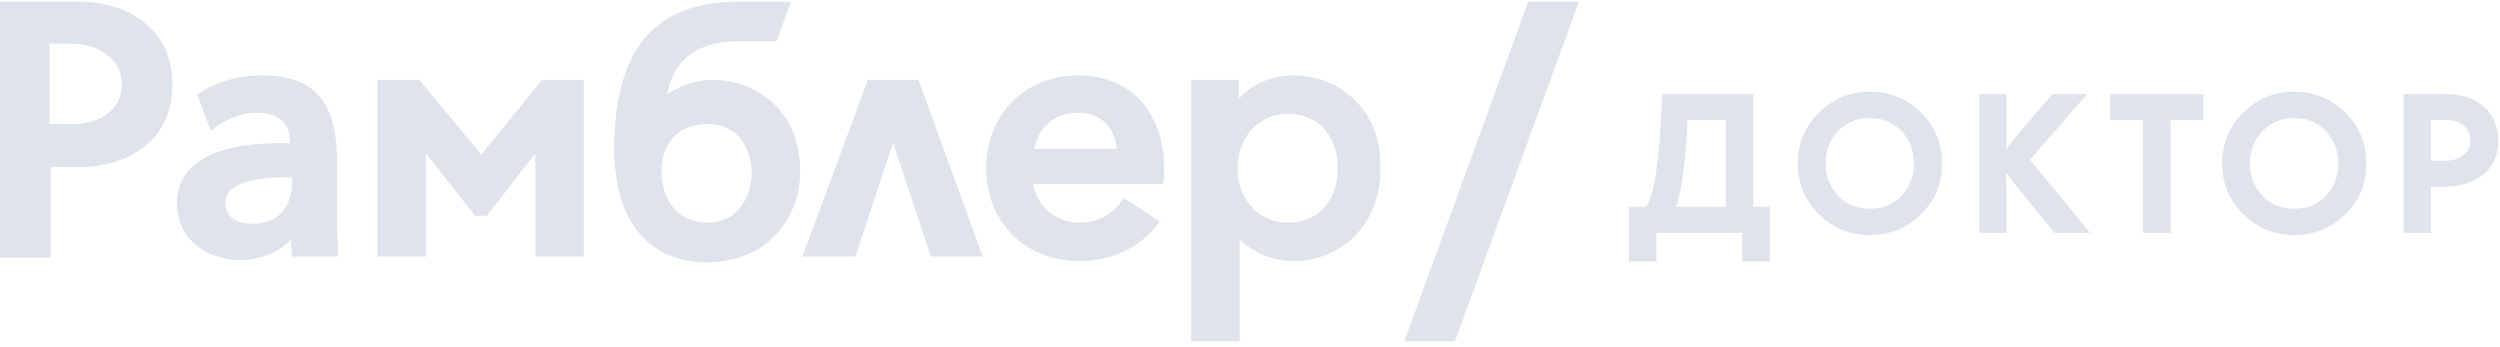 <?xml version="1.0" encoding="UTF-8"?>
<svg width="137px" height="19px" viewBox="0 0 137 19" version="1.1" xmlns="http://www.w3.org/2000/svg" xmlns:xlink="http://www.w3.org/1999/xlink">
    <!-- Generator: Sketch 43.2 (39069) - http://www.bohemiancoding.com/sketch -->
    <title>logo-footer</title>
    <desc>Created with Sketch.</desc>
    <defs></defs>
    <g id="Symbols" stroke="none" stroke-width="1" fill="none" fill-rule="evenodd">
        <g id="FOOTER" transform="translate(-218, -31)" fill="#DFE4EC">
            <g id="foooter">
                <g id="logo-footer" transform="translate(217, 30)">
                    <path d="M84.745,1.095 L77.951,19.714 L80.73,19.714 L87.524,1.095 L84.745,1.095 M74.307,10.219 C74.307,11.832 73.38,13.198 71.59,13.198 C69.799,13.198 68.811,11.708 68.811,10.219 C68.811,8.729 69.799,7.24 71.59,7.24 C73.319,7.24 74.307,8.543 74.307,10.219 M71.898,5.129 C70.169,5.129 69.181,6.06 68.872,6.433 L68.872,5.378 L66.279,5.378 L66.279,19.714 L68.934,19.714 L68.934,14.129 C69.243,14.439 70.293,15.308 71.898,15.308 C74.368,15.308 76.653,13.446 76.653,10.219 C76.715,6.805 74.183,5.129 71.898,5.129 M57.694,9.163 C57.756,8.481 58.436,7.177 60.041,7.177 C61.832,7.177 62.141,8.605 62.203,9.163 L57.694,9.163 M60.103,5.129 C57.077,5.129 55.039,7.364 55.039,10.219 C55.039,13.073 57.077,15.308 60.165,15.308 C63.253,15.308 64.55,13.136 64.55,13.136 L62.573,11.832 C62.573,11.832 61.894,13.198 60.165,13.198 C58.374,13.198 57.633,11.646 57.633,11.087 L64.735,11.087 C64.735,11.087 64.797,10.653 64.797,10.529 L64.797,10.219 C64.797,7.302 63.067,5.129 60.103,5.129 M52.013,15.06 L54.854,15.06 L51.333,5.378 L48.554,5.378 L44.972,15.06 L47.875,15.06 L49.913,8.915 L49.975,8.915 L52.013,15.06 M42.193,10.467 C42.193,11.584 41.575,13.198 39.784,13.198 C37.993,13.198 37.252,11.77 37.252,10.405 C37.252,9.039 37.993,7.798 39.784,7.798 C41.575,7.798 42.193,9.35 42.193,10.467 M40.031,5.378 C38.735,5.378 37.808,5.998 37.561,6.184 C37.623,5.874 37.932,3.267 41.39,3.267 L43.552,3.267 L44.355,1.095 L41.452,1.095 C37.623,1.095 34.658,2.895 34.658,9.163 C34.658,12.577 36.141,15.37 39.723,15.37 C43.119,15.37 44.849,12.887 44.849,10.405 C44.849,6.805 42.193,5.378 40.031,5.378 M27.371,9.474 L24.036,5.44 L23.974,5.378 L21.689,5.378 L21.689,15.06 L24.345,15.06 L24.345,9.412 L26.939,12.701 L27,12.825 L27.68,12.825 L30.335,9.412 L30.335,15.06 L32.991,15.06 L32.991,5.378 L30.706,5.378 L27.371,9.474 M16.995,11.025 C16.995,12.329 16.254,13.26 14.834,13.26 C13.475,13.26 13.352,12.453 13.352,12.143 C13.352,11.398 13.969,10.963 15.513,10.777 C15.946,10.715 16.378,10.715 16.81,10.715 L16.995,10.715 L16.995,11.025 M19.466,12.887 L19.466,9.97 L19.466,9.412 C19.342,6.371 18.045,5.129 15.328,5.129 C13.475,5.129 12.24,5.874 11.808,6.184 L12.549,8.17 C12.549,8.17 13.661,7.177 15.081,7.177 C17.119,7.177 16.872,8.853 16.872,8.853 C16.193,8.853 10.696,8.543 10.696,12.143 C10.696,14.129 12.364,15.246 14.155,15.246 C15.76,15.246 16.687,14.439 16.934,14.129 C16.934,14.191 16.995,15.06 16.995,15.06 L19.466,15.06 C19.589,15.06 19.466,14.253 19.466,12.887 M7.67,5.626 C7.67,7.24 6.126,7.798 5.076,7.798 L3.717,7.798 L3.717,3.392 L5.076,3.392 C6.126,3.454 7.67,4.012 7.67,5.626 M5.323,1.095 L1,1.095 L1,15.122 L3.779,15.122 L3.779,10.157 L5.261,10.157 C8.102,10.157 10.449,8.667 10.449,5.626 C10.449,2.647 8.102,1.095 5.323,1.095" id="rambler"></path>
                    <path d="M90.262,15.333 L90.262,12.33 L91.194,12.33 C91.512,11.945 91.851,10.695 92.016,7.563 L92.093,6.152 L97.08,6.152 L97.08,12.33 L97.99,12.33 L97.99,15.333 L96.477,15.333 L96.477,13.762 L91.775,13.762 L91.775,15.333 L90.262,15.333 Z M92.838,12.33 L95.568,12.33 L95.568,7.584 L93.485,7.584 L93.463,7.926 C93.331,10.406 93.09,11.699 92.838,12.33 Z M103.465,6.024 C104.572,6.024 105.504,6.409 106.271,7.167 C107.039,7.926 107.422,8.856 107.422,9.957 C107.422,11.058 107.039,11.988 106.271,12.747 C105.504,13.506 104.572,13.88 103.465,13.88 C102.369,13.88 101.437,13.495 100.67,12.736 C99.902,11.977 99.519,11.047 99.519,9.957 C99.519,8.867 99.902,7.937 100.67,7.178 C101.437,6.409 102.369,6.024 103.465,6.024 Z M103.465,7.467 C102.763,7.467 102.182,7.713 101.722,8.194 C101.273,8.675 101.042,9.262 101.042,9.957 C101.042,10.652 101.273,11.24 101.722,11.721 C102.171,12.202 102.752,12.437 103.465,12.437 C104.178,12.437 104.758,12.202 105.208,11.721 C105.657,11.24 105.888,10.652 105.888,9.957 C105.888,9.262 105.657,8.675 105.208,8.194 C104.758,7.713 104.178,7.467 103.465,7.467 Z M110.957,11.282 C110.957,11.015 110.946,10.695 110.935,10.513 L110.99,10.513 C111.187,10.812 111.351,11.037 111.494,11.186 L113.588,13.762 L115.539,13.762 L112.239,9.754 L115.385,6.152 L113.467,6.152 L111.494,8.461 C111.351,8.61 111.187,8.835 110.99,9.134 L110.935,9.134 C110.946,8.952 110.957,8.717 110.957,8.45 L110.957,6.152 L109.466,6.152 L109.466,13.762 L110.957,13.762 L110.957,11.282 Z M121.748,7.584 L121.748,6.152 L116.64,6.152 L116.64,7.584 L118.438,7.584 L118.438,13.762 L119.95,13.762 L119.95,7.584 L121.748,7.584 Z M126.719,6.024 C127.826,6.024 128.758,6.409 129.525,7.167 C130.292,7.926 130.676,8.856 130.676,9.957 C130.676,11.058 130.292,11.988 129.525,12.747 C128.758,13.506 127.826,13.88 126.719,13.88 C125.623,13.88 124.691,13.495 123.923,12.736 C123.156,11.977 122.772,11.047 122.772,9.957 C122.772,8.867 123.156,7.937 123.923,7.178 C124.691,6.409 125.623,6.024 126.719,6.024 Z M126.719,7.467 C126.017,7.467 125.436,7.713 124.976,8.194 C124.526,8.675 124.296,9.262 124.296,9.957 C124.296,10.652 124.526,11.24 124.976,11.721 C125.425,12.202 126.006,12.437 126.719,12.437 C127.431,12.437 128.012,12.202 128.462,11.721 C128.911,11.24 129.141,10.652 129.141,9.957 C129.141,9.262 128.911,8.675 128.462,8.194 C128.012,7.713 127.431,7.467 126.719,7.467 Z M134.978,7.574 L134.211,7.574 L134.211,9.807 L134.989,9.807 C135.833,9.807 136.381,9.359 136.381,8.675 C136.381,8.001 135.811,7.574 134.978,7.574 Z M132.72,13.762 L132.72,6.152 L135,6.152 C135.91,6.152 136.622,6.387 137.137,6.868 C137.653,7.349 137.905,7.948 137.905,8.675 C137.905,9.519 137.62,10.16 137.05,10.598 C136.491,11.026 135.767,11.24 134.89,11.24 L134.211,11.24 L134.211,13.762 L132.72,13.762 Z" id="ДОКТОР"></path>
                </g>
            </g>
        </g>
    </g>
</svg>